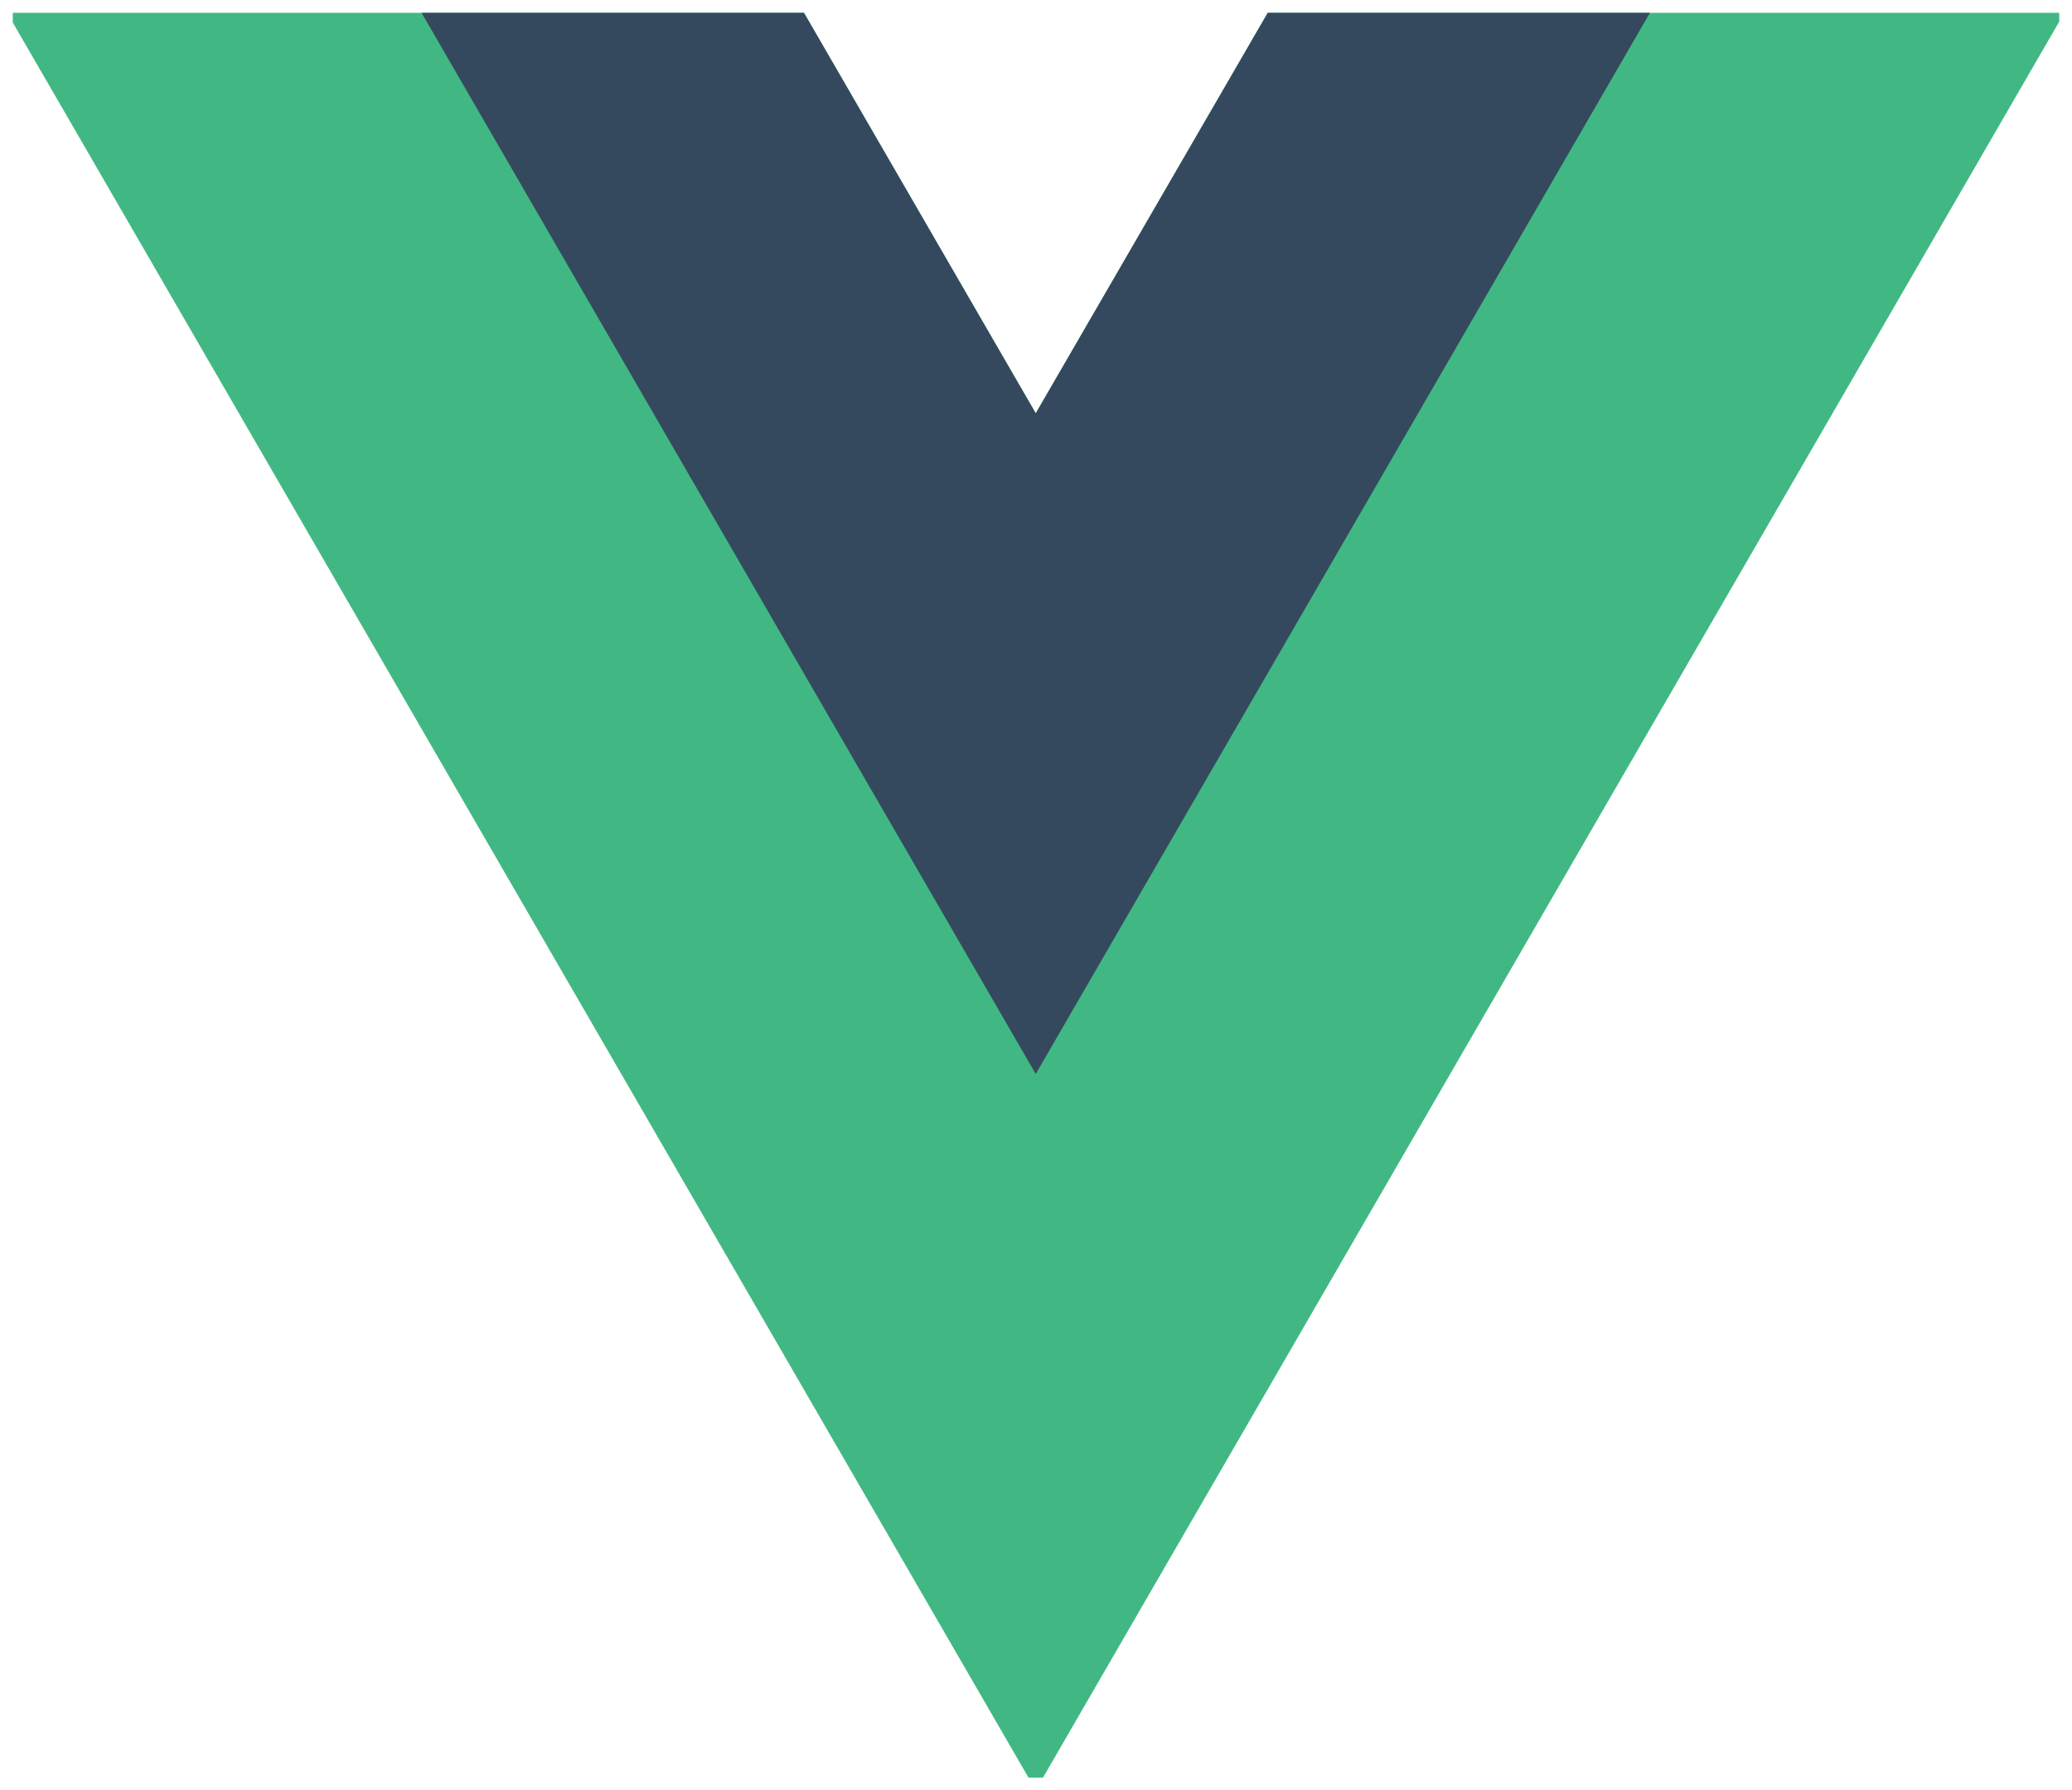 <svg width="81" height="70" viewBox="0 0 81 70" fill="none" xmlns="http://www.w3.org/2000/svg" xmlns:xlink="http://www.w3.org/1999/xlink">
	<desc>
			Created with Pixso.
	</desc>
	<defs>
		<clipPath id="clip8_207">
			<rect id="Vue.js_Logo_2 1" rx="0" width="80" height="69" transform="translate(0.5 0.5)" fill="white" fill-opacity="0"/>
		</clipPath>
	</defs>
	<g style="mix-blend-mode:luminosity">
		<rect id="Vue.js_Logo_2 1" rx="0" width="80" height="69" transform="translate(0.5 0.5)" fill="#FFFFFF" fill-opacity="0"/>
		<g clip-path="url(#clip8_207)">
			<path id="Vector" d="M49.85 0L40.49 16.16L31.14 0L-0.01 0L40.49 69.99L80.99 0L49.85 0Z" fill="#41B883" fill-opacity="1" fill-rule="nonzero"/>
			<path id="Vector" d="M49.85 0L40.49 16.16L31.14 0L16.19 0L40.49 41.99L64.79 0L49.85 0Z" fill="#34495E" fill-opacity="1" fill-rule="nonzero"/>
		</g>
	</g>
</svg>
